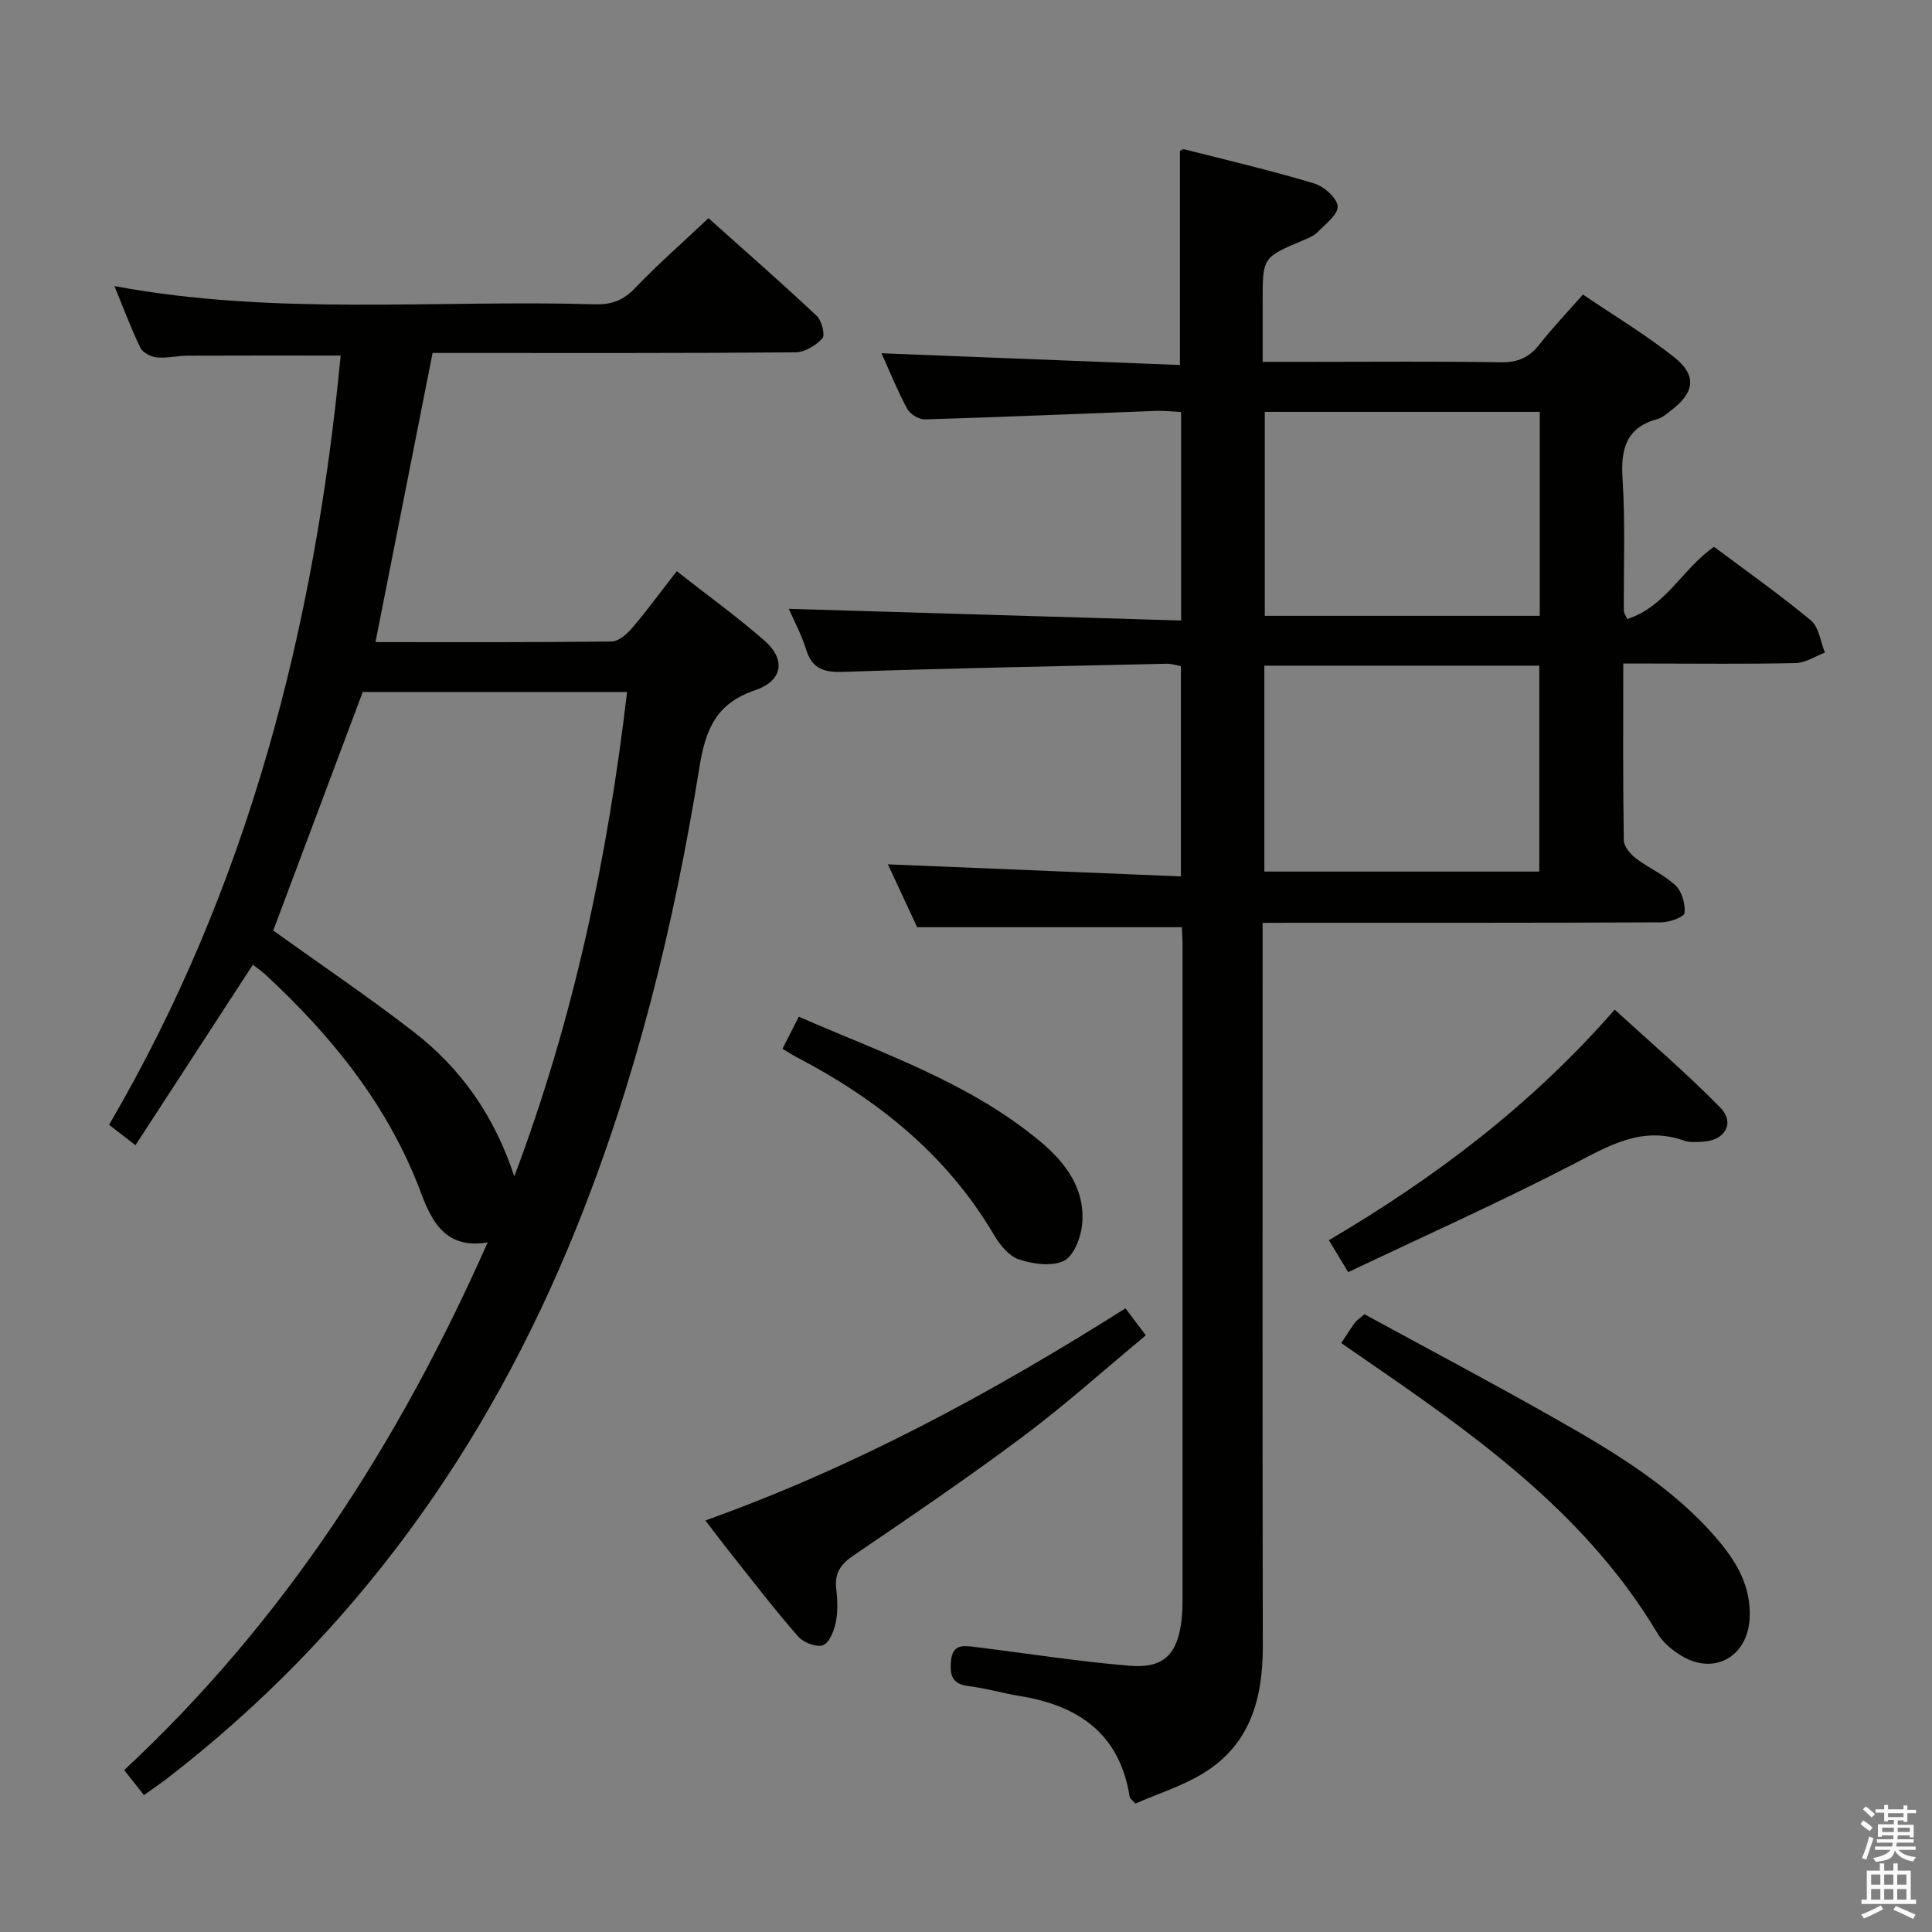 <svg enable-background="new 0 0 400 400" viewBox="0 0 400 400" xmlns="http://www.w3.org/2000/svg"><rect x="0" y="0" width="400" height="400" fill="#808080" stroke="none"/><path d="m385.2 377.6.6-.7c.6.4 1.3.9 1.9 1.5l-.6.7c-.8-.5-1.4-1-1.9-1.5zm.3 7.1c.6-1.4 1.1-2.9 1.5-4.5.3.1.6.3.9.4-.5 1.4-1 2.9-1.5 4.4zm.2-10.1.6-.6c.7.5 1.3 1.1 1.9 1.6l-.7.7c-.6-.6-1.2-1.2-1.8-1.7zm8.4-.8h.8v.9h1.8v.7h-1.8v1.8h-.8v-.3h-1.2v.9h3.3v2.6h-.8v-.4h-2.5c0 .3 0 .6-.1.8h3.4v.7h-3.5c0 .3-.1.6-.1.8h4v.7h-3.5c.7.9 1.9 1.3 3.6 1.5-.2.2-.4.5-.6.9-1.9-.3-3.2-1.1-3.8-2.3-.5 2.1-1.8 2-3.9 2.4-.2-.3-.4-.5-.6-.8 1.9-.4 3.1-.9 3.6-1.7h-3.2v-.7h3.5c.1-.2.1-.5.2-.8h-3.3v-.7h3.4c0-.2 0-.5 0-.8h-2.4v.3h-.8v-2.6h3.3v-.9h-1.2v.3h-.8v-1.8h-1.8v-.7h1.8v-.9h.8v.9h3.2zm-4.4 5.5h2.4c0-.3 0-.6 0-.9h-2.4zm1.2-3.1h3.2v-.8h-3.2zm4.4 2.2h-2.4v.9h2.5v-.9z" fill="#fafafb"/><path d="m389.2 385.8h.9v1.5h1.9v-1.5h.9v1.5h2.7v6h1.1v.9h-11.3v-.9h1.1v-6h2.7zm.2 8.7.5.8c-1.2.6-2.5 1.3-4 1.9-.2-.3-.3-.6-.6-.8 1.6-.6 3-1.3 4.1-1.9zm-2-4.3h1.9v-2.1h-1.9zm0 3.1h1.9v-2.2h-1.9zm2.7-3.1h1.9v-2.1h-1.9zm0 3.1h1.9v-2.2h-1.9zm2.4 1.3c1.4.6 2.7 1.2 4.1 1.8l-.5.9c-1.5-.7-2.8-1.4-4.1-1.9zm2.2-6.5h-1.9v2.1h1.9zm-1.9 5.2h1.9v-2.2h-1.9z" fill="#fafafb"/><g fill="#010100"><path d="m261.41 191.07v6.74c0 47.66-.05 95.32.04 142.97.02 10.77-2.53 20.3-12.19 26.27-4.44 2.74-9.59 4.35-14.18 6.36-.77-.84-1.14-1.05-1.18-1.32-2-12.97-10.44-18.93-22.61-20.92-3.6-.59-7.14-1.63-10.75-2.08-3.3-.42-3.9-2.05-3.66-5.08.29-3.66 2.54-3.32 4.92-3.03 10.7 1.32 21.37 3.01 32.11 3.9 7.07.58 9.91-2.42 10.72-9.51.15-1.32.2-2.66.2-3.99.01-45.33.01-90.65 0-135.98 0-1.16-.1-2.31-.15-3.43-17.97 0-35.81 0-54.79 0-1.7-3.66-3.96-8.51-6.06-13.02 20.26.84 40.27 1.66 60.66 2.5 0-15.19 0-29.26 0-43.54-1-.18-1.96-.51-2.91-.49-22.29.5-44.58.92-66.86 1.68-4.02.14-6.54-.51-7.82-4.62-.97-3.13-2.56-6.07-3.59-8.43 26.95.8 53.93 1.6 81.23 2.42 0-15.01 0-28.78 0-43.17-1.7-.08-3.45-.29-5.2-.23-15.95.59-31.89 1.29-47.84 1.76-1.24.04-3.1-1.09-3.69-2.21-2.1-3.94-3.78-8.1-5.3-11.48 20.37.8 40.9 1.61 61.78 2.43 0-15.28 0-29.65 0-44.31.04-.02.53-.44.88-.35 8.99 2.27 18.02 4.4 26.89 7.06 2.03.61 4.77 3.01 4.88 4.74.11 1.72-2.57 3.72-4.22 5.41-.77.79-1.96 1.23-3.03 1.68-8.27 3.5-8.27 3.49-8.27 12.57v12.55h9.79c13.16 0 26.33-.13 39.49.09 3.54.06 5.93-1.01 8.06-3.73 2.66-3.4 5.66-6.54 8.97-10.3 6.32 4.28 12.84 8.22 18.78 12.88 4.92 3.86 4.41 7.43-.73 11.27-.8.6-1.6 1.34-2.52 1.59-6.53 1.75-7.73 6.13-7.33 12.35.59 9.13.21 18.32.27 27.48 0 .3.25.6.69 1.62 8.01-2.56 11.5-10.48 17.98-14.96 6.58 4.93 13.53 9.83 20.06 15.24 1.67 1.38 1.97 4.41 2.9 6.67-2.01.75-4.02 2.11-6.05 2.16-9.99.23-19.99.1-29.99.1-1.78 0-3.57 0-5.71 0 0 12.67-.08 24.64.11 36.62.02 1.27 1.37 2.84 2.52 3.72 2.63 2.01 5.82 3.36 8.19 5.6 1.33 1.26 2.05 3.83 1.87 5.7-.08.82-3.08 1.93-4.77 1.94-25.49.12-50.99.09-76.48.09-1.82.02-3.62.02-6.11.02zm.36-10.62h56.92c0-14.44 0-28.5 0-42.63-19.15 0-38 0-56.92 0zm57.02-95.18c-19.17 0-37.94 0-56.93 0v42.23h56.93c0-14.1 0-27.89 0-42.23z"/><path d="m29.8 371.66c-1.49-1.89-2.7-3.42-4.09-5.18 33.08-30.79 56.86-67.74 75.26-109.26-8.78 1.5-11.64-4.48-13.85-10.37-6.75-17.93-18.35-32.28-32.19-45.09-.82-.76-1.75-1.38-2.58-2.02-8.11 12.48-16.07 24.71-24.3 37.36-2.04-1.57-3.54-2.73-5.47-4.22 28.8-49.24 42.56-102.88 47.95-159.26-10.52 0-21.09-.03-31.65.02-2.15.01-4.33.56-6.45.35-1.21-.12-2.88-.99-3.37-2-1.94-4-3.49-8.19-5.37-12.76 33.29 6.21 66.46 2.8 99.48 3.77 3.42.1 5.86-.79 8.27-3.31 4.71-4.92 9.85-9.43 15.24-14.52 7.2 6.44 14.91 13.19 22.39 20.2 1.05.98 1.82 4 1.2 4.68-1.35 1.49-3.68 2.89-5.63 2.9-23.16.19-46.33.13-69.49.13-1.82 0-3.65 0-5.59 0-3.94 19.96-7.84 39.71-11.82 59.86 16.26 0 32.57.07 48.87-.12 1.45-.02 3.18-1.52 4.25-2.78 3.1-3.64 5.94-7.52 9.25-11.78 6.23 4.89 12.41 9.35 18.13 14.34 4.48 3.91 3.9 8.32-1.9 10.3-8.13 2.78-10.27 8.09-11.55 16.07-5.26 32.67-13.12 64.72-25.56 95.51-18.33 45.38-45.87 83.88-84.82 113.88-1.32 1-2.69 1.92-4.61 3.3zm45.3-228.39c-6.27 16.72-12.46 33.22-18.53 49.39 9.75 7 19.67 13.69 29.11 21 9.66 7.49 16.63 17.2 20.8 29.9 12.45-33.06 19.32-66.17 23.35-100.28-18.61-.01-36.86-.01-54.73-.01z"/><path d="m277.69 278.07c1.19-1.8 1.99-3.07 2.86-4.28.28-.39.73-.65 1.95-1.69 13.08 7.14 26.57 14.26 39.83 21.8 12 6.83 23.9 13.93 33.07 24.6 4.07 4.74 7.2 9.88 6.84 16.6-.42 7.82-7.22 11.8-14.02 7.77-1.94-1.15-3.91-2.78-5.04-4.68-13.96-23.42-35.15-39.19-57.02-54.27-2.73-1.88-5.44-3.76-8.47-5.85z"/><path d="m233.02 270.88c1.4 1.85 2.48 3.29 4.21 5.59-8.53 7.07-16.65 14.38-25.37 20.9-11.45 8.57-23.3 16.61-35.12 24.65-2.65 1.8-3.98 3.63-3.61 6.86.26 2.3.37 4.73-.08 6.97-.36 1.77-1.33 4.28-2.65 4.77-1.36.5-4.05-.55-5.15-1.8-4.71-5.37-9.07-11.06-13.53-16.66-1.84-2.31-3.62-4.68-5.68-7.36 30.93-11.07 59.19-26.37 86.98-43.92z"/><path d="m279.13 263.38c-1.88-3.1-2.8-4.63-4-6.61 21.97-12.93 41.91-27.98 59.18-47.74 7.41 6.8 14.95 13.23 21.85 20.28 3.1 3.17 1.03 6.77-3.48 7.05-1.32.08-2.77.23-3.97-.19-8.83-3.15-15.73 1.12-23.21 4.98-15.15 7.83-30.73 14.8-46.37 22.23z"/><path d="m162.01 217.13c1.11-2.18 2.14-4.2 3.37-6.63 17.4 7.6 35.26 13.58 49.92 25.77 5.39 4.49 9.56 10.04 8.71 17.53-.3 2.64-1.79 6.34-3.8 7.27-2.54 1.18-6.37.64-9.26-.33-2.09-.7-3.98-3.05-5.19-5.12-9.79-16.6-24.14-28.05-40.94-36.81-.86-.43-1.66-.99-2.81-1.68z"/></g></svg>